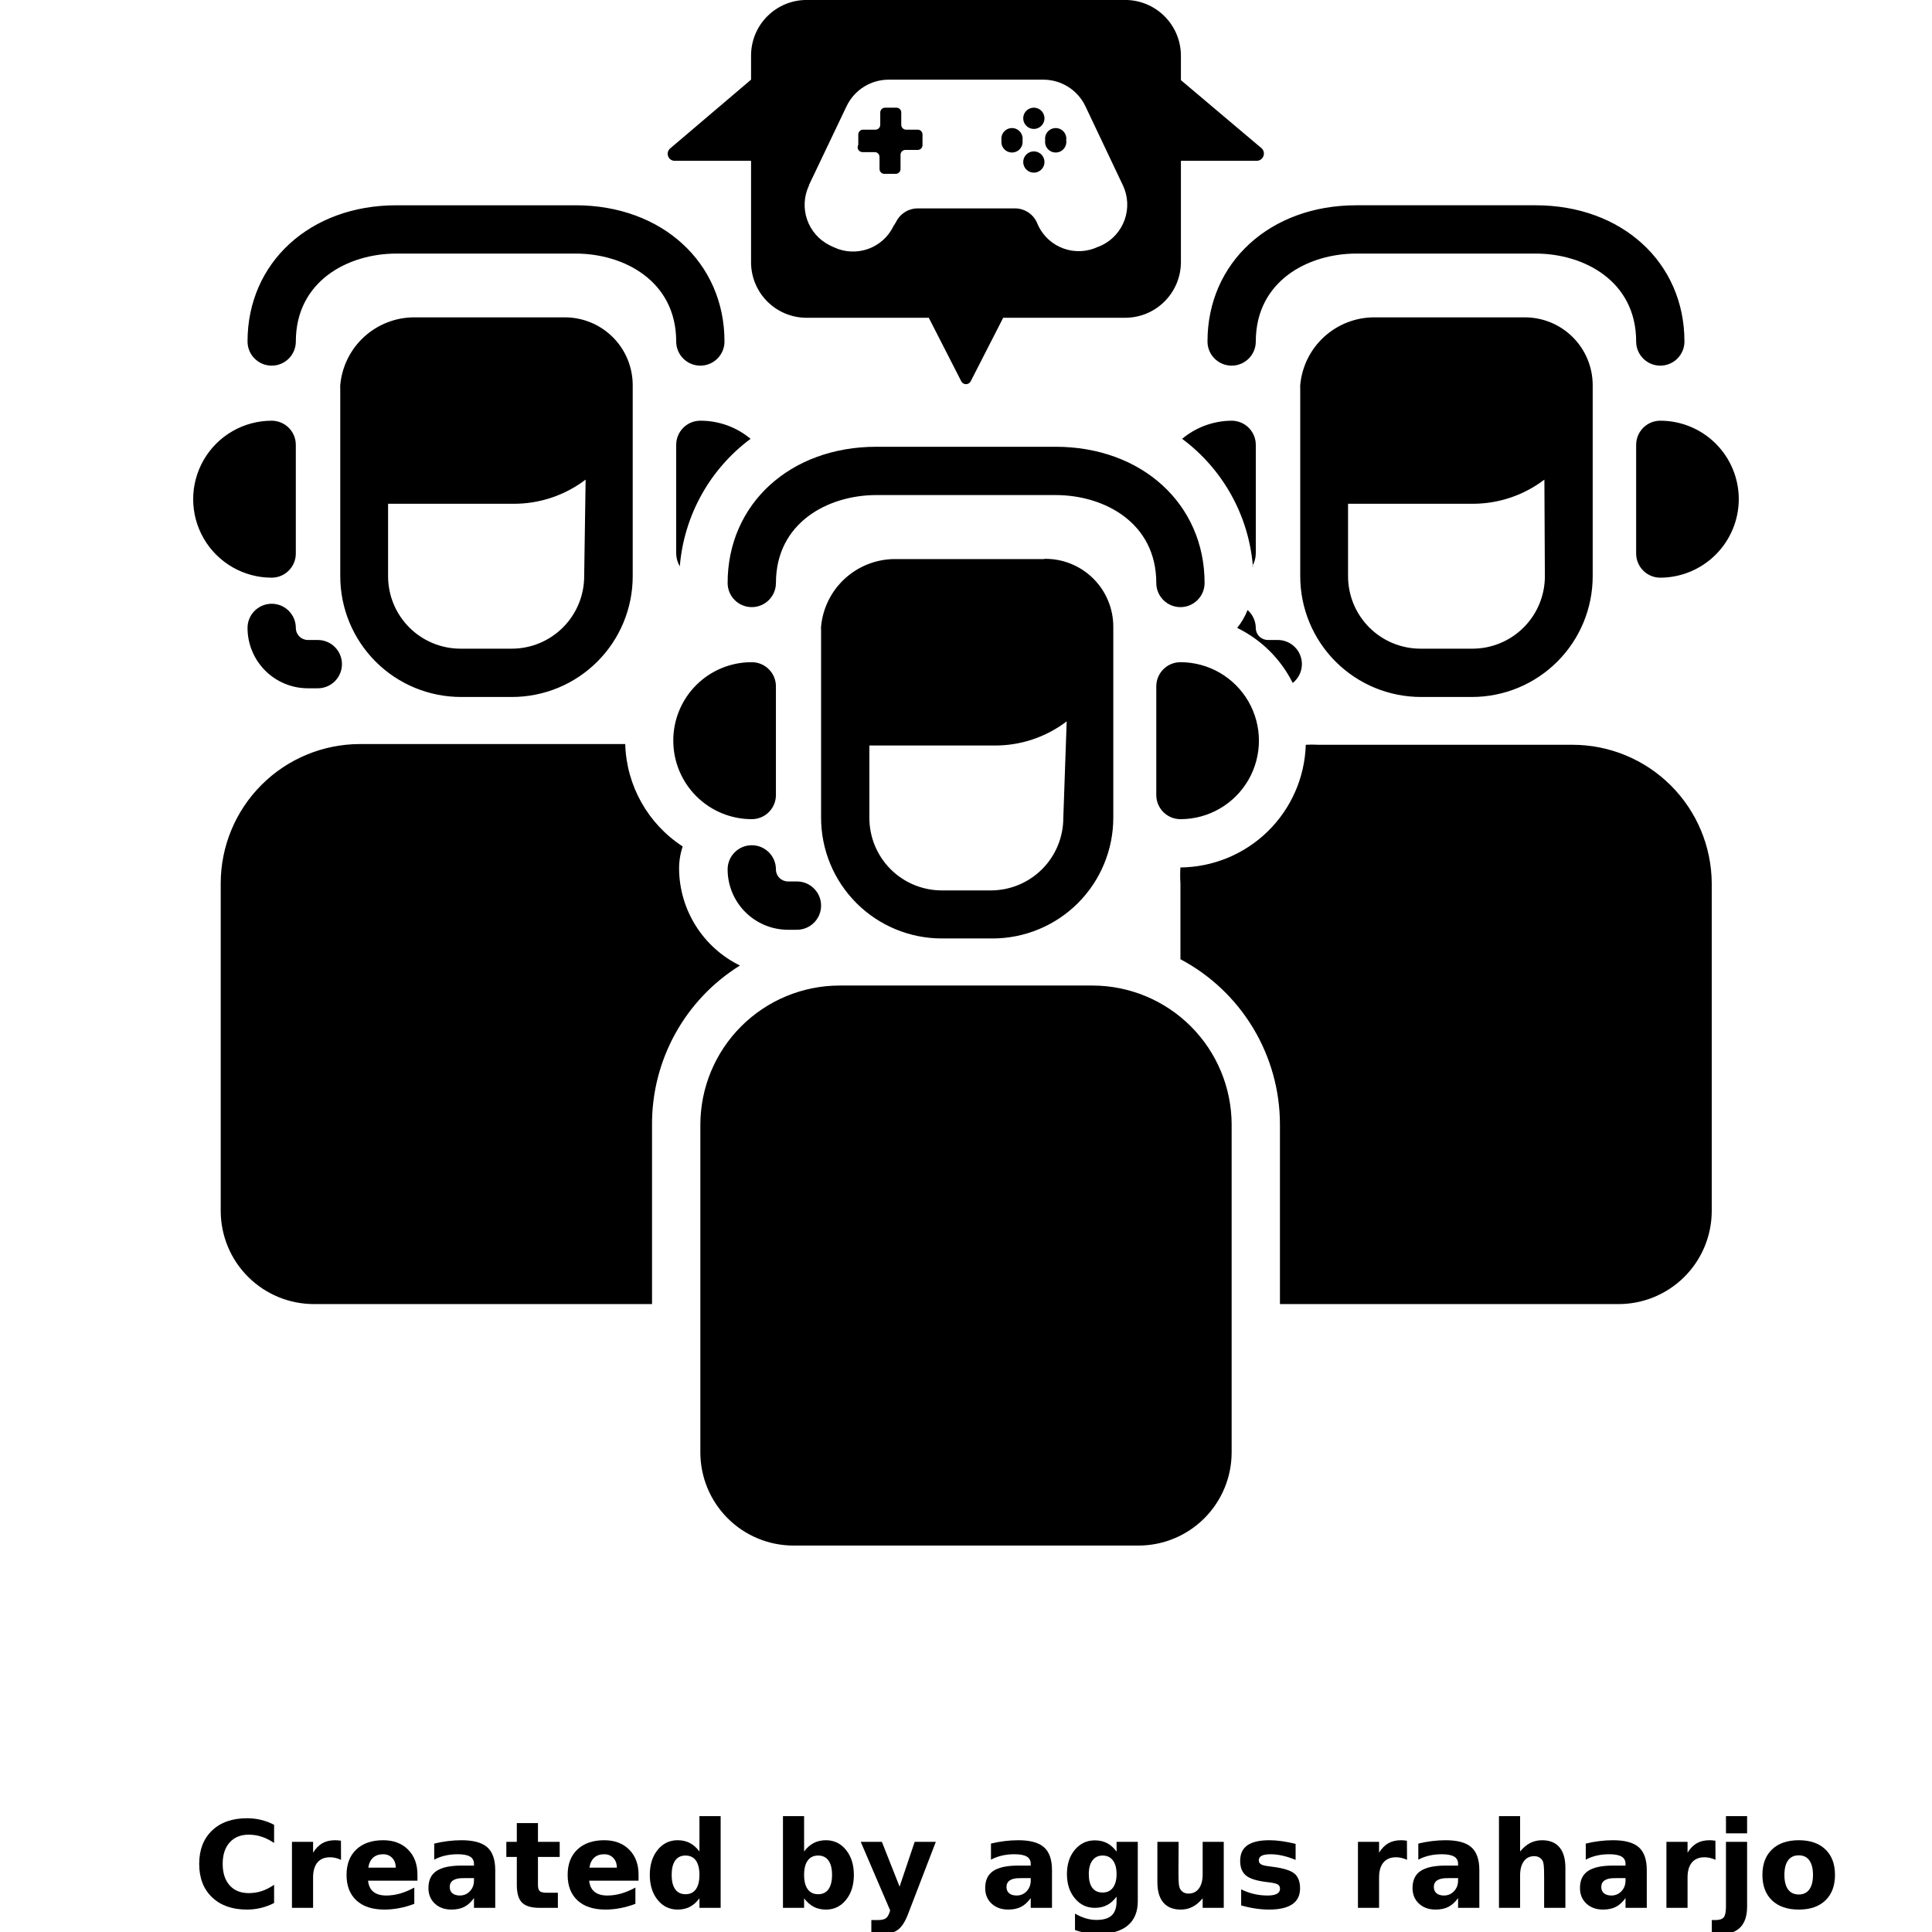 <?xml version="1.0" encoding="UTF-8"?>
<svg width="30pt" height="30pt" version="1.1" viewBox="0 0 700 700" xmlns="http://www.w3.org/2000/svg" xmlns:xlink="http://www.w3.org/1999/xlink">
 <defs>
  <symbol id="n" overflow="visible">
   <path d="m29.312-1.75c-1.512 0.781-3.09 1.371-4.734 1.766-1.637 0.406-3.34 0.609-5.109 0.609-5.312 0-9.527-1.484-12.641-4.453-3.106-2.969-4.656-7-4.656-12.094s1.551-9.125 4.656-12.094c3.113-2.969 7.328-4.453 12.641-4.453 1.77 0 3.473 0.199 5.109 0.594 1.645 0.398 3.223 0.992 4.734 1.781v6.594c-1.531-1.039-3.039-1.801-4.516-2.281-1.48-0.488-3.039-0.734-4.672-0.734-2.938 0-5.246 0.945-6.922 2.828-1.68 1.875-2.516 4.465-2.516 7.766 0 3.293 0.836 5.883 2.516 7.766 1.676 1.875 3.984 2.812 6.922 2.812 1.633 0 3.191-0.238 4.672-0.719 1.477-0.488 2.984-1.254 4.516-2.297z"/>
  </symbol>
  <symbol id="b" overflow="visible">
   <path d="m21.453-17.406c-0.68-0.312-1.352-0.539-2.016-0.688-0.656-0.156-1.32-0.234-1.984-0.234-1.969 0-3.484 0.633-4.547 1.891-1.055 1.262-1.578 3.07-1.578 5.422v11.016h-7.656v-23.922h7.656v3.922c0.977-1.562 2.102-2.703 3.375-3.422 1.281-0.719 2.812-1.078 4.594-1.078 0.25 0 0.523 0.012 0.828 0.031 0.301 0.023 0.734 0.07 1.297 0.141z"/>
  </symbol>
  <symbol id="c" overflow="visible">
   <path d="m27.562-12.031v2.188h-17.891c0.188 1.793 0.832 3.137 1.938 4.031 1.113 0.898 2.672 1.344 4.672 1.344 1.602 0 3.25-0.234 4.938-0.703 1.688-0.477 3.422-1.203 5.203-2.172v5.891c-1.805 0.688-3.609 1.203-5.422 1.547-1.812 0.352-3.621 0.531-5.422 0.531-4.336 0-7.703-1.098-10.109-3.297-2.398-2.207-3.594-5.297-3.594-9.266 0-3.906 1.176-6.973 3.531-9.203 2.363-2.238 5.609-3.359 9.734-3.359 3.758 0 6.769 1.137 9.031 3.406 2.258 2.262 3.391 5.281 3.391 9.062zm-7.859-2.531c0-1.457-0.43-2.629-1.281-3.516-0.844-0.895-1.949-1.344-3.312-1.344-1.492 0-2.699 0.418-3.625 1.25-0.918 0.836-1.492 2.039-1.719 3.609z"/>
  </symbol>
  <symbol id="a" overflow="visible">
   <path d="m14.391-10.766c-1.594 0-2.793 0.273-3.594 0.812-0.805 0.543-1.203 1.34-1.203 2.391 0 0.969 0.32 1.73 0.969 2.281 0.645 0.543 1.547 0.812 2.703 0.812 1.438 0 2.644-0.516 3.625-1.547 0.988-1.031 1.484-2.32 1.484-3.875v-0.875zm11.688-2.891v13.656h-7.703v-3.547c-1.031 1.449-2.188 2.508-3.469 3.172s-2.84 1-4.672 1c-2.481 0-4.496-0.723-6.047-2.172-1.543-1.445-2.312-3.32-2.312-5.625 0-2.812 0.961-4.867 2.891-6.172 1.938-1.312 4.969-1.969 9.094-1.969h4.516v-0.609c0-1.207-0.48-2.094-1.438-2.656-0.949-0.562-2.438-0.844-4.469-0.844-1.637 0-3.156 0.168-4.562 0.5-1.406 0.324-2.719 0.812-3.938 1.469v-5.828c1.645-0.406 3.289-0.707 4.938-0.906 1.656-0.207 3.305-0.312 4.953-0.312 4.32 0 7.438 0.855 9.344 2.562 1.914 1.699 2.875 4.461 2.875 8.281z"/>
  </symbol>
  <symbol id="h" overflow="visible">
   <path d="m12.031-30.719v6.797h7.875v5.469h-7.875v10.141c0 1.117 0.219 1.871 0.656 2.266 0.438 0.387 1.312 0.578 2.625 0.578h3.938v5.469h-6.562c-3.023 0-5.164-0.629-6.422-1.891-1.262-1.258-1.891-3.398-1.891-6.422v-10.141h-3.797v-5.469h3.797v-6.797z"/>
  </symbol>
  <symbol id="g" overflow="visible">
   <path d="m19.953-20.422v-12.812h7.688v33.234h-7.688v-3.453c-1.055 1.406-2.215 2.438-3.484 3.094-1.273 0.656-2.742 0.984-4.406 0.984-2.949 0-5.371-1.172-7.266-3.516-1.887-2.344-2.828-5.359-2.828-9.047s0.941-6.703 2.828-9.047c1.895-2.344 4.316-3.516 7.266-3.516 1.656 0 3.117 0.336 4.391 1 1.281 0.656 2.445 1.684 3.5 3.078zm-5.047 15.484c1.645 0 2.894-0.598 3.75-1.797 0.863-1.195 1.297-2.93 1.297-5.203 0-2.281-0.434-4.019-1.297-5.219-0.855-1.195-2.106-1.797-3.75-1.797-1.625 0-2.871 0.602-3.734 1.797-0.855 1.199-1.281 2.938-1.281 5.219 0 2.273 0.426 4.008 1.281 5.203 0.863 1.199 2.109 1.797 3.734 1.797z"/>
  </symbol>
  <symbol id="f" overflow="visible">
   <path d="m16.406-4.938c1.633 0 2.883-0.598 3.75-1.797 0.863-1.195 1.297-2.93 1.297-5.203 0-2.281-0.434-4.019-1.297-5.219-0.867-1.195-2.117-1.797-3.75-1.797-1.637 0-2.891 0.605-3.766 1.812-0.875 1.199-1.312 2.934-1.312 5.203 0 2.262 0.438 3.996 1.312 5.203 0.875 1.199 2.129 1.797 3.766 1.797zm-5.078-15.484c1.051-1.395 2.219-2.422 3.5-3.078 1.281-0.664 2.754-1 4.422-1 2.945 0 5.367 1.172 7.266 3.516 1.895 2.344 2.844 5.359 2.844 9.047s-0.949 6.703-2.844 9.047c-1.898 2.344-4.32 3.516-7.266 3.516-1.668 0-3.141-0.336-4.422-1s-2.449-1.691-3.5-3.078v3.453h-7.656v-33.234h7.656z"/>
  </symbol>
  <symbol id="e" overflow="visible">
   <path d="m0.531-23.922h7.656l6.422 16.234 5.469-16.234h7.656l-10.062 26.188c-1.012 2.664-2.195 4.523-3.547 5.578-1.344 1.062-3.121 1.594-5.328 1.594h-4.422v-5.016h2.391c1.301 0 2.242-0.211 2.828-0.625 0.594-0.406 1.055-1.148 1.391-2.219l0.203-0.656z"/>
  </symbol>
  <symbol id="d" overflow="visible">
   <path d="m19.953-4.062c-1.055 1.398-2.215 2.422-3.484 3.078-1.273 0.656-2.742 0.984-4.406 0.984-2.918 0-5.328-1.148-7.234-3.453-1.906-2.301-2.859-5.227-2.859-8.781 0-3.582 0.953-6.516 2.859-8.797s4.316-3.422 7.234-3.422c1.664 0 3.133 0.328 4.406 0.984 1.27 0.648 2.43 1.68 3.484 3.094v-3.547h7.688v21.516c0 3.844-1.215 6.773-3.641 8.797-2.43 2.031-5.949 3.047-10.562 3.047-1.5 0-2.949-0.117-4.344-0.344-1.398-0.219-2.797-0.57-4.203-1.047v-5.953c1.344 0.77 2.656 1.344 3.938 1.719s2.566 0.562 3.859 0.562c2.508 0 4.348-0.547 5.516-1.641 1.164-1.094 1.75-2.805 1.75-5.141zm-5.047-14.891c-1.574 0-2.805 0.59-3.688 1.766-0.887 1.168-1.328 2.82-1.328 4.953 0 2.188 0.426 3.852 1.281 4.984 0.852 1.137 2.098 1.703 3.734 1.703 1.594 0 2.832-0.582 3.719-1.75 0.883-1.176 1.328-2.82 1.328-4.938 0-2.133-0.445-3.785-1.328-4.953-0.887-1.176-2.125-1.766-3.719-1.766z"/>
  </symbol>
  <symbol id="m" overflow="visible">
   <path d="m3.422-9.312v-14.609h7.688v2.391c0 1.293-0.012 2.918-0.031 4.875-0.012 1.961-0.016 3.266-0.016 3.922 0 1.93 0.047 3.312 0.141 4.156 0.102 0.844 0.281 1.461 0.531 1.844 0.312 0.5 0.719 0.887 1.219 1.156 0.508 0.273 1.094 0.406 1.75 0.406 1.594 0 2.844-0.609 3.75-1.828 0.914-1.227 1.375-2.93 1.375-5.109v-11.812h7.641v23.922h-7.641v-3.453c-1.156 1.387-2.383 2.414-3.672 3.078-1.281 0.664-2.699 1-4.25 1-2.773 0-4.883-0.848-6.328-2.547-1.438-1.695-2.156-4.16-2.156-7.391z"/>
  </symbol>
  <symbol id="l" overflow="visible">
   <path d="m22.359-23.172v5.797c-1.637-0.676-3.215-1.188-4.734-1.531-1.523-0.344-2.961-0.516-4.312-0.516-1.461 0-2.543 0.184-3.25 0.547-0.699 0.367-1.047 0.922-1.047 1.672 0 0.617 0.266 1.09 0.797 1.422 0.531 0.324 1.488 0.562 2.875 0.719l1.344 0.188c3.914 0.5 6.551 1.324 7.906 2.469 1.352 1.137 2.031 2.922 2.031 5.359 0 2.555-0.945 4.469-2.828 5.75-1.875 1.281-4.68 1.922-8.406 1.922-1.586 0-3.219-0.125-4.906-0.375s-3.422-0.625-5.203-1.125v-5.812c1.52 0.742 3.082 1.297 4.688 1.672 1.602 0.367 3.234 0.547 4.891 0.547 1.488 0 2.609-0.203 3.359-0.609 0.758-0.414 1.141-1.031 1.141-1.844 0-0.688-0.262-1.195-0.781-1.531-0.523-0.332-1.559-0.594-3.109-0.781l-1.344-0.172c-3.406-0.426-5.793-1.211-7.156-2.359-1.367-1.156-2.047-2.91-2.047-5.266 0-2.531 0.867-4.406 2.609-5.625 1.738-1.227 4.398-1.844 7.984-1.844 1.406 0 2.883 0.109 4.438 0.328 1.551 0.211 3.238 0.543 5.062 1z"/>
  </symbol>
  <symbol id="k" overflow="visible">
   <path d="m27.734-14.562v14.562h-7.703v-11.109c0-2.094-0.047-3.531-0.141-4.312-0.086-0.781-0.242-1.359-0.469-1.734-0.305-0.5-0.711-0.883-1.219-1.156-0.512-0.281-1.094-0.422-1.75-0.422-1.594 0-2.852 0.617-3.766 1.844-0.906 1.23-1.359 2.938-1.359 5.125v11.766h-7.656v-33.234h7.656v12.812c1.145-1.395 2.363-2.422 3.656-3.078 1.301-0.664 2.738-1 4.312-1 2.758 0 4.852 0.852 6.281 2.547 1.438 1.688 2.156 4.152 2.156 7.391z"/>
  </symbol>
  <symbol id="j" overflow="visible">
   <path d="m3.672-23.922h7.656v23.5c0 3.195-0.773 5.641-2.312 7.328-1.543 1.688-3.773 2.531-6.688 2.531h-3.781v-5.016h1.328c1.445 0 2.441-0.328 2.984-0.984 0.539-0.656 0.812-1.945 0.812-3.859zm0-9.312h7.656v6.234h-7.656z"/>
  </symbol>
  <symbol id="i" overflow="visible">
   <path d="m15.062-19.031c-1.699 0-2.996 0.609-3.891 1.828-0.887 1.219-1.328 2.977-1.328 5.266 0 2.293 0.441 4.047 1.328 5.266 0.895 1.219 2.191 1.828 3.891 1.828 1.664 0 2.938-0.609 3.812-1.828 0.883-1.219 1.328-2.973 1.328-5.266 0-2.289-0.445-4.047-1.328-5.266-0.875-1.219-2.148-1.828-3.812-1.828zm0-5.469c4.113 0 7.328 1.109 9.641 3.328s3.469 5.297 3.469 9.234c0 3.93-1.156 7.008-3.469 9.234-2.312 2.219-5.527 3.328-9.641 3.328-4.137 0-7.371-1.109-9.703-3.328-2.324-2.227-3.484-5.305-3.484-9.234 0-3.938 1.16-7.016 3.484-9.234 2.332-2.219 5.566-3.328 9.703-3.328z"/>
  </symbol>
 </defs>
 <g>
  <path d="m204.57 114.98h-54.512c-6.711 0.016-13.176 2.535-18.129 7.066s-8.035 10.746-8.645 17.434c-0.043 0.434-0.043 0.875 0 1.312v67.988-0.004c0 11.605 4.609 22.734 12.812 30.938 8.203 8.203 19.332 12.812 30.938 12.812h18.461c11.602 0 22.73-4.609 30.938-12.812 8.203-8.203 12.812-19.332 12.812-30.938v-67.984-0.438-0.789c0-6.535-2.602-12.805-7.231-17.418-4.633-4.613-10.91-7.191-17.445-7.168zm7.086 93.801 0.004-0.004c0 6.965-2.766 13.641-7.691 18.562-4.922 4.922-11.598 7.688-18.559 7.688h-18.551c-6.961 0-13.641-2.766-18.562-7.688-4.922-4.922-7.688-11.598-7.688-18.562v-26.25h45.324c9.477 0.066 18.707-3.012 26.25-8.75zm-113.23 0.523h0.004c-10.16 0-19.547-5.422-24.629-14.219-5.078-8.801-5.078-19.641 0-28.438 5.082-8.801 14.469-14.219 24.629-14.219 2.32 0 4.547 0.922 6.188 2.562s2.562 3.867 2.562 6.188v39.375c0 2.32-0.922 4.547-2.562 6.188s-3.867 2.562-6.188 2.562zm147.88-4.113h0.004c-0.84-1.402-1.293-3.004-1.312-4.637v-39.375c0-4.832 3.918-8.75 8.75-8.75 6.648-0.023 13.094 2.301 18.199 6.562-14.793 10.992-24.137 27.828-25.637 46.199zm-156.62-81.461c0-28.613 22.664-49.352 53.898-49.352h65.012c31.238 0 53.898 20.738 53.898 49.352h0.004c0 4.832-3.918 8.75-8.75 8.75s-8.75-3.918-8.75-8.75c0-21.875-18.898-31.852-36.398-31.852h-65.016c-17.5 0-36.398 9.977-36.398 31.852 0 4.832-3.918 8.75-8.75 8.75s-8.75-3.918-8.75-8.75zm34.211 116.9c0 2.32-0.922 4.547-2.562 6.188-1.641 1.641-3.867 2.562-6.188 2.562h-3.586c-5.801 0-11.367-2.305-15.469-6.406s-6.406-9.668-6.406-15.469c0-4.832 3.918-8.75 8.75-8.75s8.75 3.918 8.75 8.75c0 1.16 0.461 2.273 1.281 3.094s1.934 1.281 3.094 1.281h3.586c2.32 0 4.547 0.922 6.188 2.562 1.641 1.641 2.562 3.867 2.562 6.188zm428.75-125.65h-54.773c-6.711 0.016-13.176 2.535-18.129 7.066s-8.035 10.746-8.645 17.434c-0.043 0.434-0.043 0.875 0 1.312v67.988-0.004c0 11.605 4.609 22.734 12.812 30.938 8.203 8.203 19.332 12.812 30.938 12.812h18.461c11.602 0 22.73-4.609 30.938-12.812 8.203-8.203 12.812-19.332 12.812-30.938v-67.984-0.438-0.789c0-6.535-2.602-12.805-7.231-17.418-4.633-4.613-10.91-7.191-17.445-7.168zm7.086 93.801 0.004-0.004c0 6.965-2.766 13.641-7.688 18.562-4.926 4.922-11.602 7.688-18.562 7.688h-18.812c-6.961 0-13.641-2.766-18.562-7.688-4.922-4.922-7.688-11.598-7.688-18.562v-26.25h45.324c9.328-0.031 18.391-3.102 25.812-8.75zm-105.79-3.586 0.004-0.004c-1.5-18.371-10.84-35.207-25.637-46.199 5.035-4.203 11.379-6.523 17.938-6.562 2.32 0 4.547 0.922 6.188 2.562s2.562 3.867 2.562 6.188v39.375c-0.02 1.633-0.473 3.234-1.312 4.637zm176.05-24.328c-0.023 7.535-3.027 14.754-8.355 20.082-5.328 5.328-12.547 8.332-20.082 8.355-4.832 0-8.75-3.918-8.75-8.75v-39.375c0-4.832 3.918-8.75 8.75-8.75 7.543 0 14.773 2.996 20.109 8.328 5.332 5.332 8.328 12.566 8.328 20.109zm-138.6-106.49h65.012c31.238 0 53.898 20.738 53.898 49.352h0.004c0 4.832-3.918 8.75-8.75 8.75s-8.75-3.918-8.75-8.75c0-21.875-18.898-31.852-36.398-31.852h-65.016c-17.5 0-36.398 9.977-36.398 31.852 0 4.832-3.918 8.75-8.75 8.75s-8.75-3.918-8.75-8.75c0-28.613 22.664-49.352 53.898-49.352zm128.8 245.61v118.82c-0.023 8.973-3.613 17.566-9.984 23.887-6.371 6.32-14.992 9.848-23.965 9.801h-122.5v-65.012c0.004-12.324-3.348-24.414-9.703-34.977-6.352-10.559-15.457-19.191-26.348-24.961v-27.562c-0.133-1.895-0.133-3.793 0-5.688 11.848-0.109 23.191-4.797 31.656-13.082 8.465-8.285 13.395-19.527 13.758-31.367 1.516-0.09 3.035-0.09 4.551 0h92.137c13.312 0.02 26.082 5.301 35.52 14.691 9.441 9.391 14.789 22.129 14.879 35.445zm-171.94-92.488c1.57-1.957 2.84-4.141 3.762-6.477 1.867 1.641 2.949 3.992 2.977 6.477 0 1.16 0.461 2.273 1.281 3.094s1.934 1.281 3.094 1.281h3.586c2.32 0 4.547 0.922 6.188 2.562 1.641 1.641 2.562 3.867 2.562 6.188-0.012 2.664-1.234 5.176-3.324 6.824-4.336-8.68-11.406-15.688-20.125-19.949zm-70-24.938h-54.512c-6.609 0.141-12.934 2.707-17.773 7.211-4.84 4.5-7.856 10.621-8.477 17.203-0.043 0.434-0.043 0.875 0 1.312v67.988-0.004c0 11.605 4.609 22.734 12.812 30.938 8.207 8.203 19.336 12.812 30.938 12.812h18.375c11.602 0 22.73-4.609 30.938-12.812 8.203-8.203 12.812-19.332 12.812-30.938v-67.984-0.438-0.789c0-6.566-2.625-12.859-7.293-17.48-4.668-4.617-10.992-7.176-17.559-7.106zm7 93.801c0 6.961-2.766 13.637-7.688 18.562-4.922 4.922-11.602 7.688-18.562 7.688h-17.762c-6.961 0-13.641-2.766-18.562-7.688-4.922-4.926-7.688-11.602-7.688-18.562v-26.25h45.238c9.477 0.078 18.715-3 26.25-8.75zm-141.31-28c-0.023-7.551 2.965-14.797 8.305-20.137 5.336-5.336 12.586-8.324 20.133-8.301 2.32 0 4.547 0.922 6.188 2.562s2.562 3.867 2.562 6.188v39.375c0 2.32-0.922 4.547-2.562 6.188s-3.867 2.562-6.188 2.562c-7.543 0-14.773-2.996-20.109-8.328-5.332-5.336-8.328-12.566-8.328-20.109zm175 19.688v-39.375c0-4.832 3.918-8.75 8.75-8.75 10.16 0 19.547 5.418 24.629 14.219 5.078 8.797 5.078 19.637 0 28.438-5.082 8.797-14.469 14.219-24.629 14.219-4.832 0-8.75-3.918-8.75-8.75zm-36.488-108.68h-64.922c-17.5 0-36.398 9.977-36.398 31.852h-0.004c0 4.832-3.918 8.75-8.75 8.75s-8.75-3.918-8.75-8.75c0-28.613 22.664-49.352 53.898-49.352h64.926c31.238 0 53.988 20.738 53.988 49.352 0 4.832-3.918 8.75-8.75 8.75s-8.75-3.918-8.75-8.75c0-21.875-18.898-31.852-36.488-31.852zm63.789 228.11v118.82c-0.023 8.926-3.578 17.484-9.891 23.797s-14.871 9.867-23.797 9.891h-125.12c-8.926-0.023-17.484-3.578-23.797-9.891s-9.867-14.871-9.891-23.797v-118.82c0.023-13.359 5.34-26.168 14.789-35.613 9.445-9.445 22.25-14.766 35.609-14.789h91.703c13.359 0.023 26.164 5.344 35.609 14.789 9.449 9.445 14.766 22.254 14.789 35.613zm-210 0v65.012h-122.5c-8.941 0-17.52-3.547-23.852-9.863-6.332-6.312-9.898-14.883-9.922-23.824v-118.82c0.023-13.359 5.34-26.168 14.785-35.613 9.449-9.445 22.254-14.766 35.613-14.789h96.164c0.422 15.039 8.207 28.91 20.824 37.102-0.891 2.621-1.332 5.371-1.312 8.137 0.066 7.305 2.164 14.449 6.059 20.629 3.894 6.184 9.43 11.156 15.992 14.371-19.906 12.391-31.961 34.219-31.852 57.664zm27.387-92.488c0-4.832 3.918-8.75 8.75-8.75s8.75 3.918 8.75 8.75c0 1.16 0.461 2.273 1.281 3.094 0.82 0.82 1.934 1.281 3.094 1.281h3.238c4.832 0 8.75 3.918 8.75 8.75s-3.918 8.75-8.75 8.75h-3.5c-5.758-0.07-11.254-2.402-15.297-6.5-4.047-4.094-6.316-9.617-6.316-15.375zm-19.16-256.73h27.648v36.664c-0.023 5.352 2.086 10.492 5.863 14.289 3.777 3.793 8.91 5.922 14.262 5.922h44.273l11.812 23.102c0.348 0.59 0.98 0.953 1.664 0.953s1.316-0.363 1.664-0.953l11.812-23.102h44.188c5.359 0 10.5-2.129 14.289-5.918 3.793-3.793 5.922-8.934 5.922-14.293v-36.664h27.562c1.059-0.047 1.984-0.727 2.348-1.719 0.363-0.996 0.094-2.109-0.684-2.828l-29.227-24.676v-8.75c0.023-5.375-2.098-10.539-5.891-14.352-3.793-3.809-8.945-5.949-14.32-5.949h-115.41c-5.336 0-10.457 2.121-14.23 5.894-3.773 3.773-5.894 8.895-5.894 14.23v8.75l-29.227 24.852c-0.863 0.664-1.207 1.809-0.852 2.84 0.359 1.035 1.336 1.723 2.43 1.707zm48.648 8.75 13.648-28.613v0.004c1.379-2.848 3.527-5.254 6.203-6.941 2.676-1.684 5.773-2.586 8.938-2.598h56.176-0.004c3.164 0.012 6.262 0.914 8.938 2.598 2.676 1.688 4.824 4.094 6.203 6.941l13.648 28.785c1.836 3.902 2.055 8.371 0.613 12.434-1.441 4.062-4.43 7.394-8.312 9.266l-1.488 0.613c-3.859 1.785-8.262 1.984-12.27 0.562-4.008-1.422-7.297-4.356-9.168-8.176l-0.613-1.398c-1.488-3.125-4.676-5.082-8.137-4.988h-35c-3.367 0.012-6.426 1.949-7.875 4.988l-0.875 1.398c-1.855 3.879-5.168 6.863-9.219 8.309-4.051 1.441-8.504 1.223-12.395-0.605l-1.488-0.699v-0.004c-3.852-1.902-6.801-5.246-8.207-9.305-1.41-4.062-1.164-8.512 0.684-12.395zm77.613-24.148c0-1.559 0.938-2.961 2.375-3.559 1.441-0.594 3.094-0.266 4.195 0.836 1.102 1.102 1.434 2.758 0.836 4.195-0.598 1.438-2 2.379-3.559 2.379-2.125 0-3.848-1.727-3.848-3.852zm0 15.836c0-1.555 0.938-2.961 2.375-3.555 1.441-0.598 3.094-0.266 4.195 0.832 1.102 1.102 1.434 2.758 0.836 4.199-0.598 1.438-2 2.375-3.559 2.375-2.125 0-3.848-1.723-3.848-3.852zm7.961-7.875c-0.168-1.109 0.156-2.234 0.887-3.086 0.73-0.852 1.797-1.34 2.922-1.34 1.121 0 2.188 0.488 2.918 1.34s1.055 1.977 0.887 3.086c0.168 1.109-0.156 2.238-0.887 3.09-0.73 0.852-1.797 1.34-2.918 1.34-1.125 0-2.191-0.488-2.922-1.34-0.73-0.852-1.055-1.98-0.887-3.09zm-15.836 0c-0.168-1.109 0.152-2.234 0.887-3.086 0.73-0.852 1.797-1.34 2.918-1.34 1.121 0 2.188 0.488 2.922 1.34 0.73 0.852 1.055 1.977 0.887 3.086 0.168 1.109-0.156 2.238-0.887 3.09-0.734 0.852-1.801 1.34-2.922 1.34-1.121 0-2.188-0.488-2.918-1.34-0.734-0.852-1.055-1.98-0.887-3.09zm-51.887 1.664v-3.762c0-0.969 0.781-1.75 1.75-1.75h4.461c0.465 0 0.91-0.184 1.238-0.512 0.328-0.328 0.512-0.773 0.512-1.238v-4.465c0-0.965 0.785-1.75 1.75-1.75h4.113c0.465 0 0.91 0.188 1.238 0.516 0.328 0.328 0.512 0.773 0.512 1.234v4.465c0 0.48 0.195 0.938 0.543 1.27 0.348 0.328 0.816 0.504 1.293 0.48h4.113c0.465 0 0.91 0.184 1.238 0.512s0.512 0.773 0.512 1.238v3.762c0.023 0.48-0.148 0.945-0.48 1.293-0.332 0.348-0.789 0.547-1.27 0.543h-4.375c-0.48-0.023-0.945 0.152-1.293 0.48-0.348 0.332-0.547 0.793-0.543 1.27v5.164c0 0.465-0.188 0.91-0.516 1.238-0.328 0.328-0.773 0.512-1.234 0.512h-4.113c-0.969 0-1.75-0.785-1.75-1.75v-4.375c0-0.465-0.184-0.91-0.512-1.238-0.328-0.328-0.773-0.512-1.238-0.512h-4.465c-0.617-0.012-1.188-0.348-1.492-0.887-0.309-0.539-0.305-1.199 0.008-1.738z"/>
  <use x="70" y="691.25" xlink:href="#n"/>
  <use x="102.109" y="691.25" xlink:href="#b"/>
  <use x="123.684" y="691.25" xlink:href="#c"/>
  <use x="153.355" y="691.25" xlink:href="#a"/>
  <use x="182.879" y="691.25" xlink:href="#h"/>
  <use x="203.793" y="691.25" xlink:href="#c"/>
  <use x="233.465" y="691.25" xlink:href="#g"/>
  <use x="280.012" y="691.25" xlink:href="#f"/>
  <use x="311.328" y="691.25" xlink:href="#e"/>
  <use x="355.078" y="691.25" xlink:href="#a"/>
  <use x="384.602" y="691.25" xlink:href="#d"/>
  <use x="415.918" y="691.25" xlink:href="#m"/>
  <use x="447.066" y="691.25" xlink:href="#l"/>
  <use x="488.34" y="691.25" xlink:href="#b"/>
  <use x="509.914" y="691.25" xlink:href="#a"/>
  <use x="539.438" y="691.25" xlink:href="#k"/>
  <use x="570.582" y="691.25" xlink:href="#a"/>
  <use x="600.105" y="691.25" xlink:href="#b"/>
  <use x="621.68" y="691.25" xlink:href="#j"/>
  <use x="636.68" y="691.25" xlink:href="#i"/>
 </g>
</svg>

